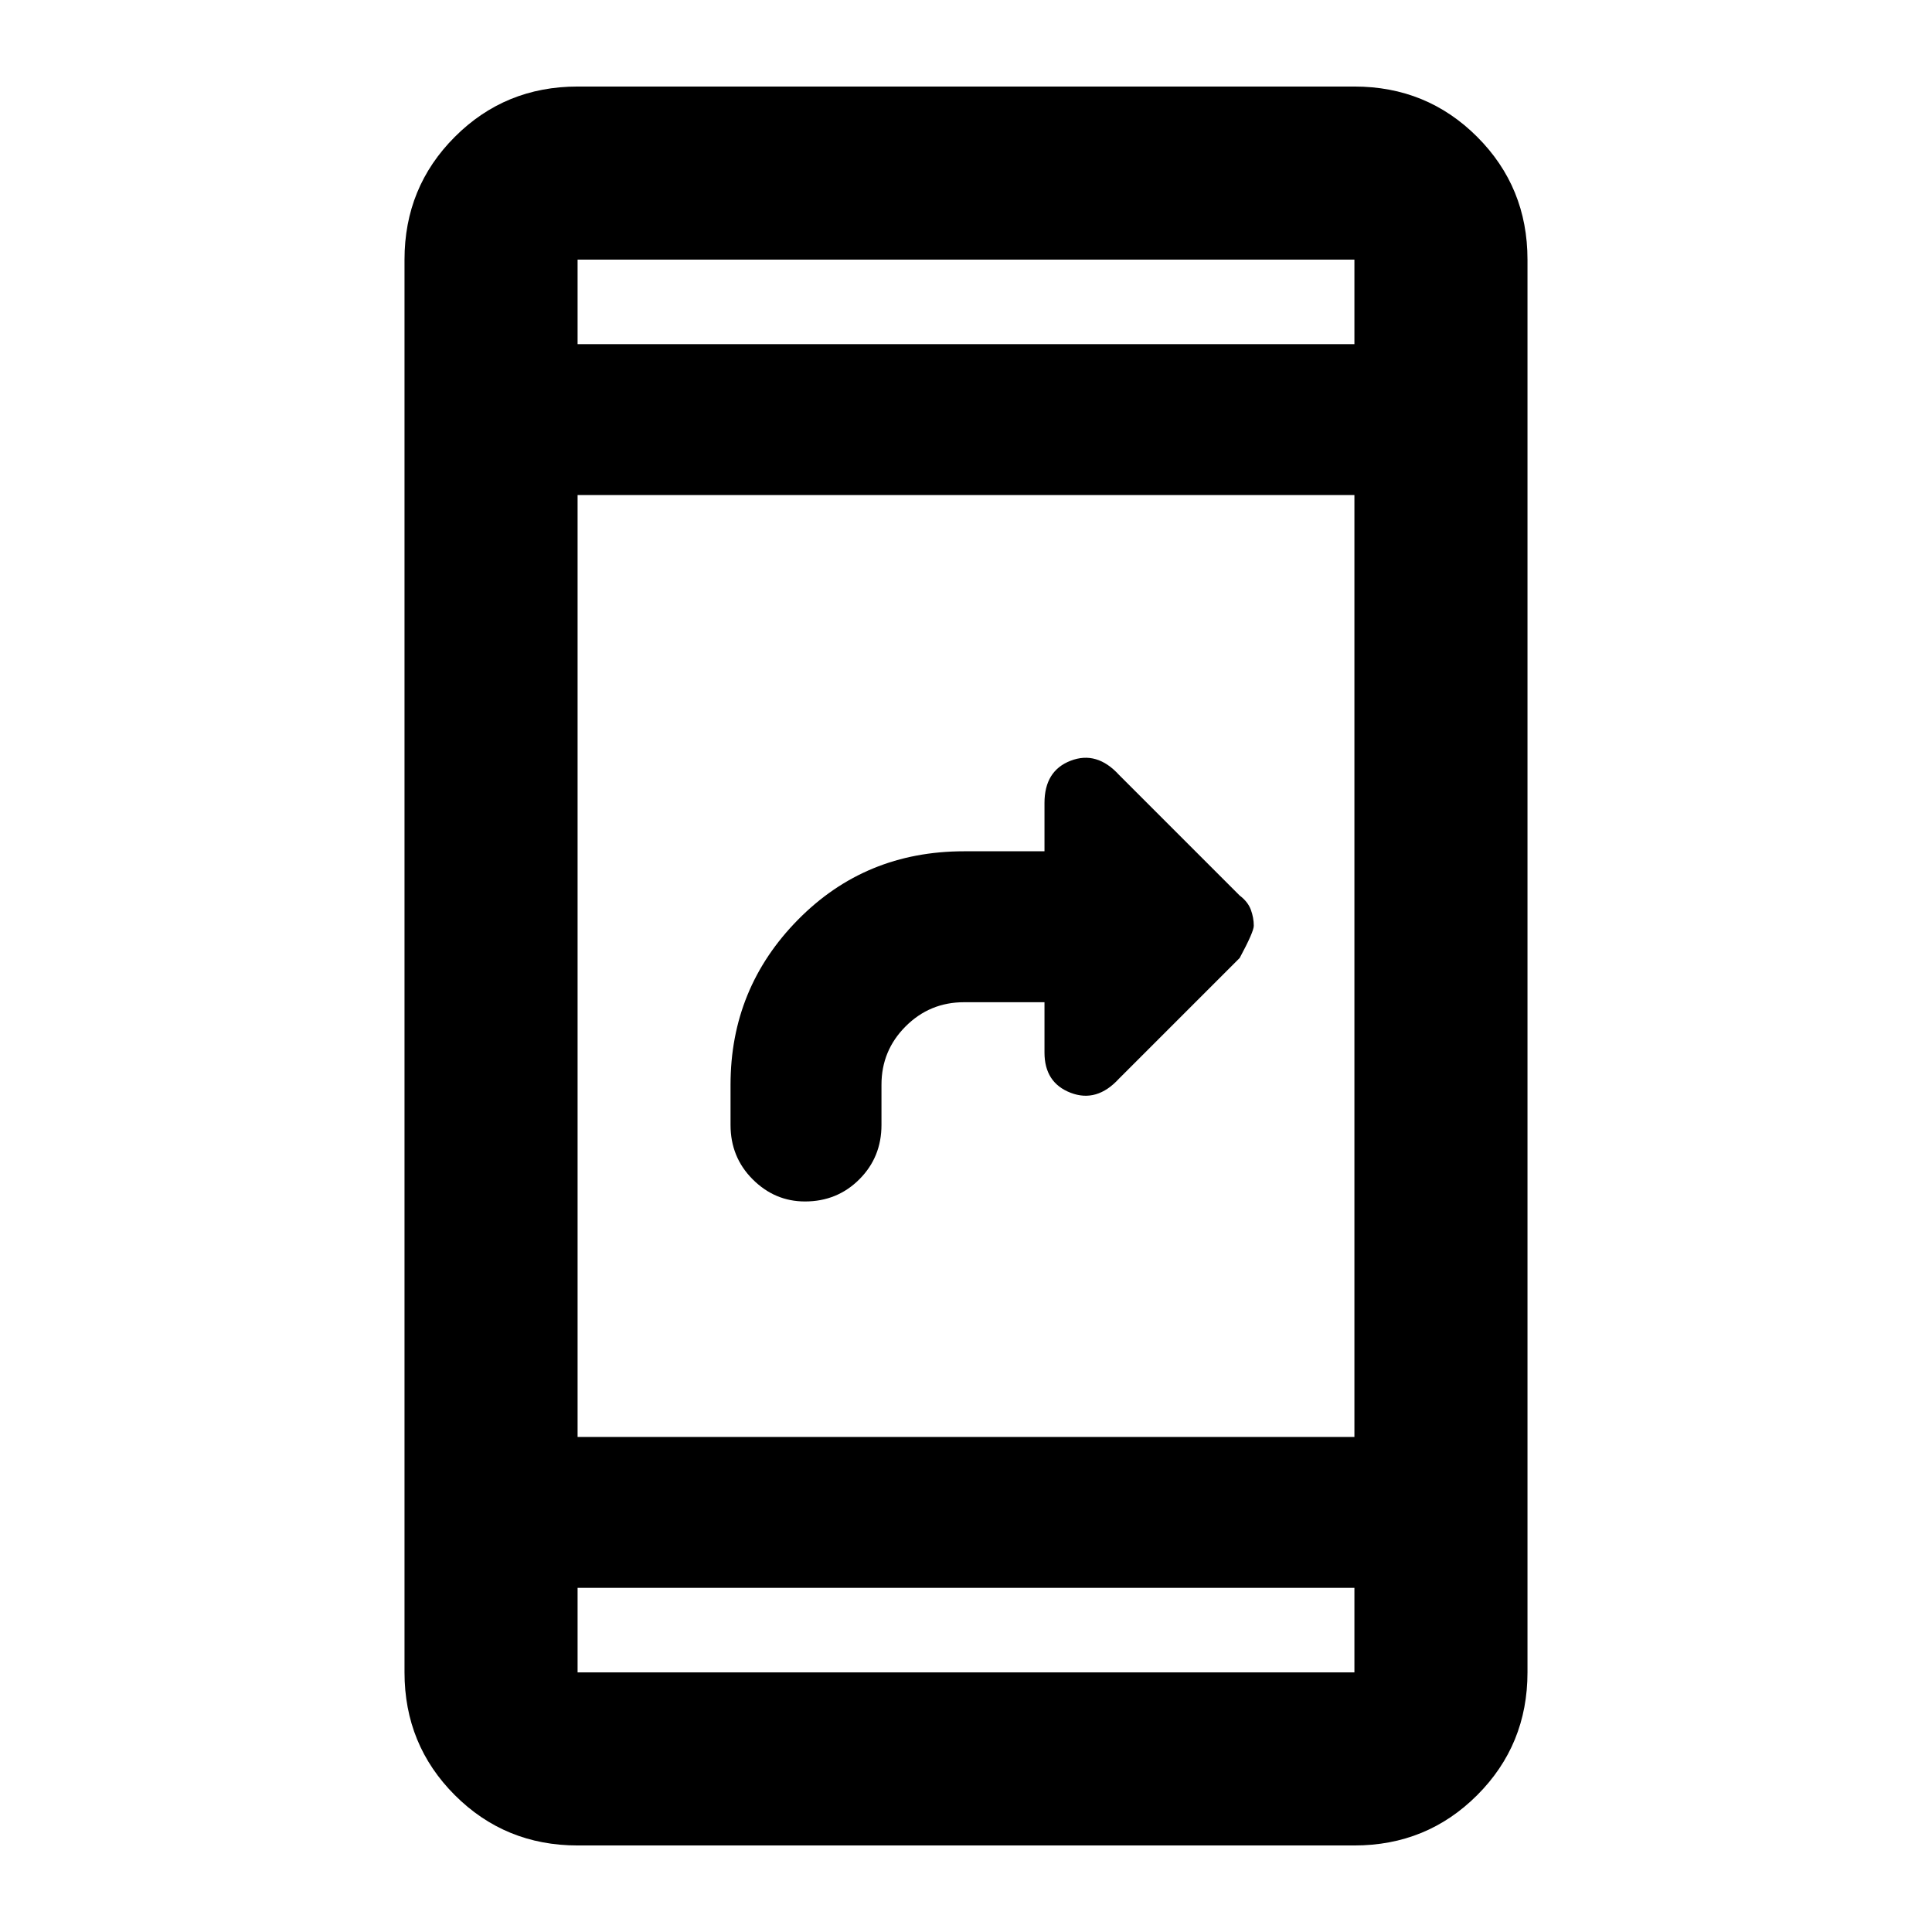 <svg xmlns="http://www.w3.org/2000/svg" height="24" width="24"><path d="M10 14.925Q9.625 14.925 9.35 14.65Q9.075 14.375 9.075 13.975V13.475Q9.075 12.275 9.913 11.425Q10.75 10.575 11.975 10.575H12.975V9.975Q12.975 9.575 13.3 9.45Q13.625 9.325 13.9 9.625L15.4 11.125Q15.5 11.2 15.538 11.3Q15.575 11.4 15.575 11.5Q15.575 11.575 15.4 11.9L13.9 13.4Q13.625 13.7 13.3 13.575Q12.975 13.45 12.975 13.075V12.45H11.975Q11.55 12.45 11.25 12.75Q10.95 13.05 10.95 13.475V13.975Q10.95 14.375 10.675 14.65Q10.4 14.925 10 14.925ZM7.175 22.925Q6.275 22.925 5.65 22.3Q5.025 21.675 5.025 20.775V3.225Q5.025 2.325 5.65 1.7Q6.275 1.075 7.175 1.075H16.825Q17.725 1.075 18.35 1.7Q18.975 2.325 18.975 3.225V20.775Q18.975 21.675 18.35 22.3Q17.725 22.925 16.825 22.925ZM7.175 17.85H16.825V6.15H7.175ZM7.175 19.725V20.775Q7.175 20.775 7.175 20.775Q7.175 20.775 7.175 20.775H16.825Q16.825 20.775 16.825 20.775Q16.825 20.775 16.825 20.775V19.725ZM7.175 4.275H16.825V3.225Q16.825 3.225 16.825 3.225Q16.825 3.225 16.825 3.225H7.175Q7.175 3.225 7.175 3.225Q7.175 3.225 7.175 3.225ZM7.175 3.225Q7.175 3.225 7.175 3.225Q7.175 3.225 7.175 3.225V4.275V3.225Q7.175 3.225 7.175 3.225Q7.175 3.225 7.175 3.225ZM7.175 20.775Q7.175 20.775 7.175 20.775Q7.175 20.775 7.175 20.775V19.725V20.775Q7.175 20.775 7.175 20.775Q7.175 20.775 7.175 20.775Z"/></svg>